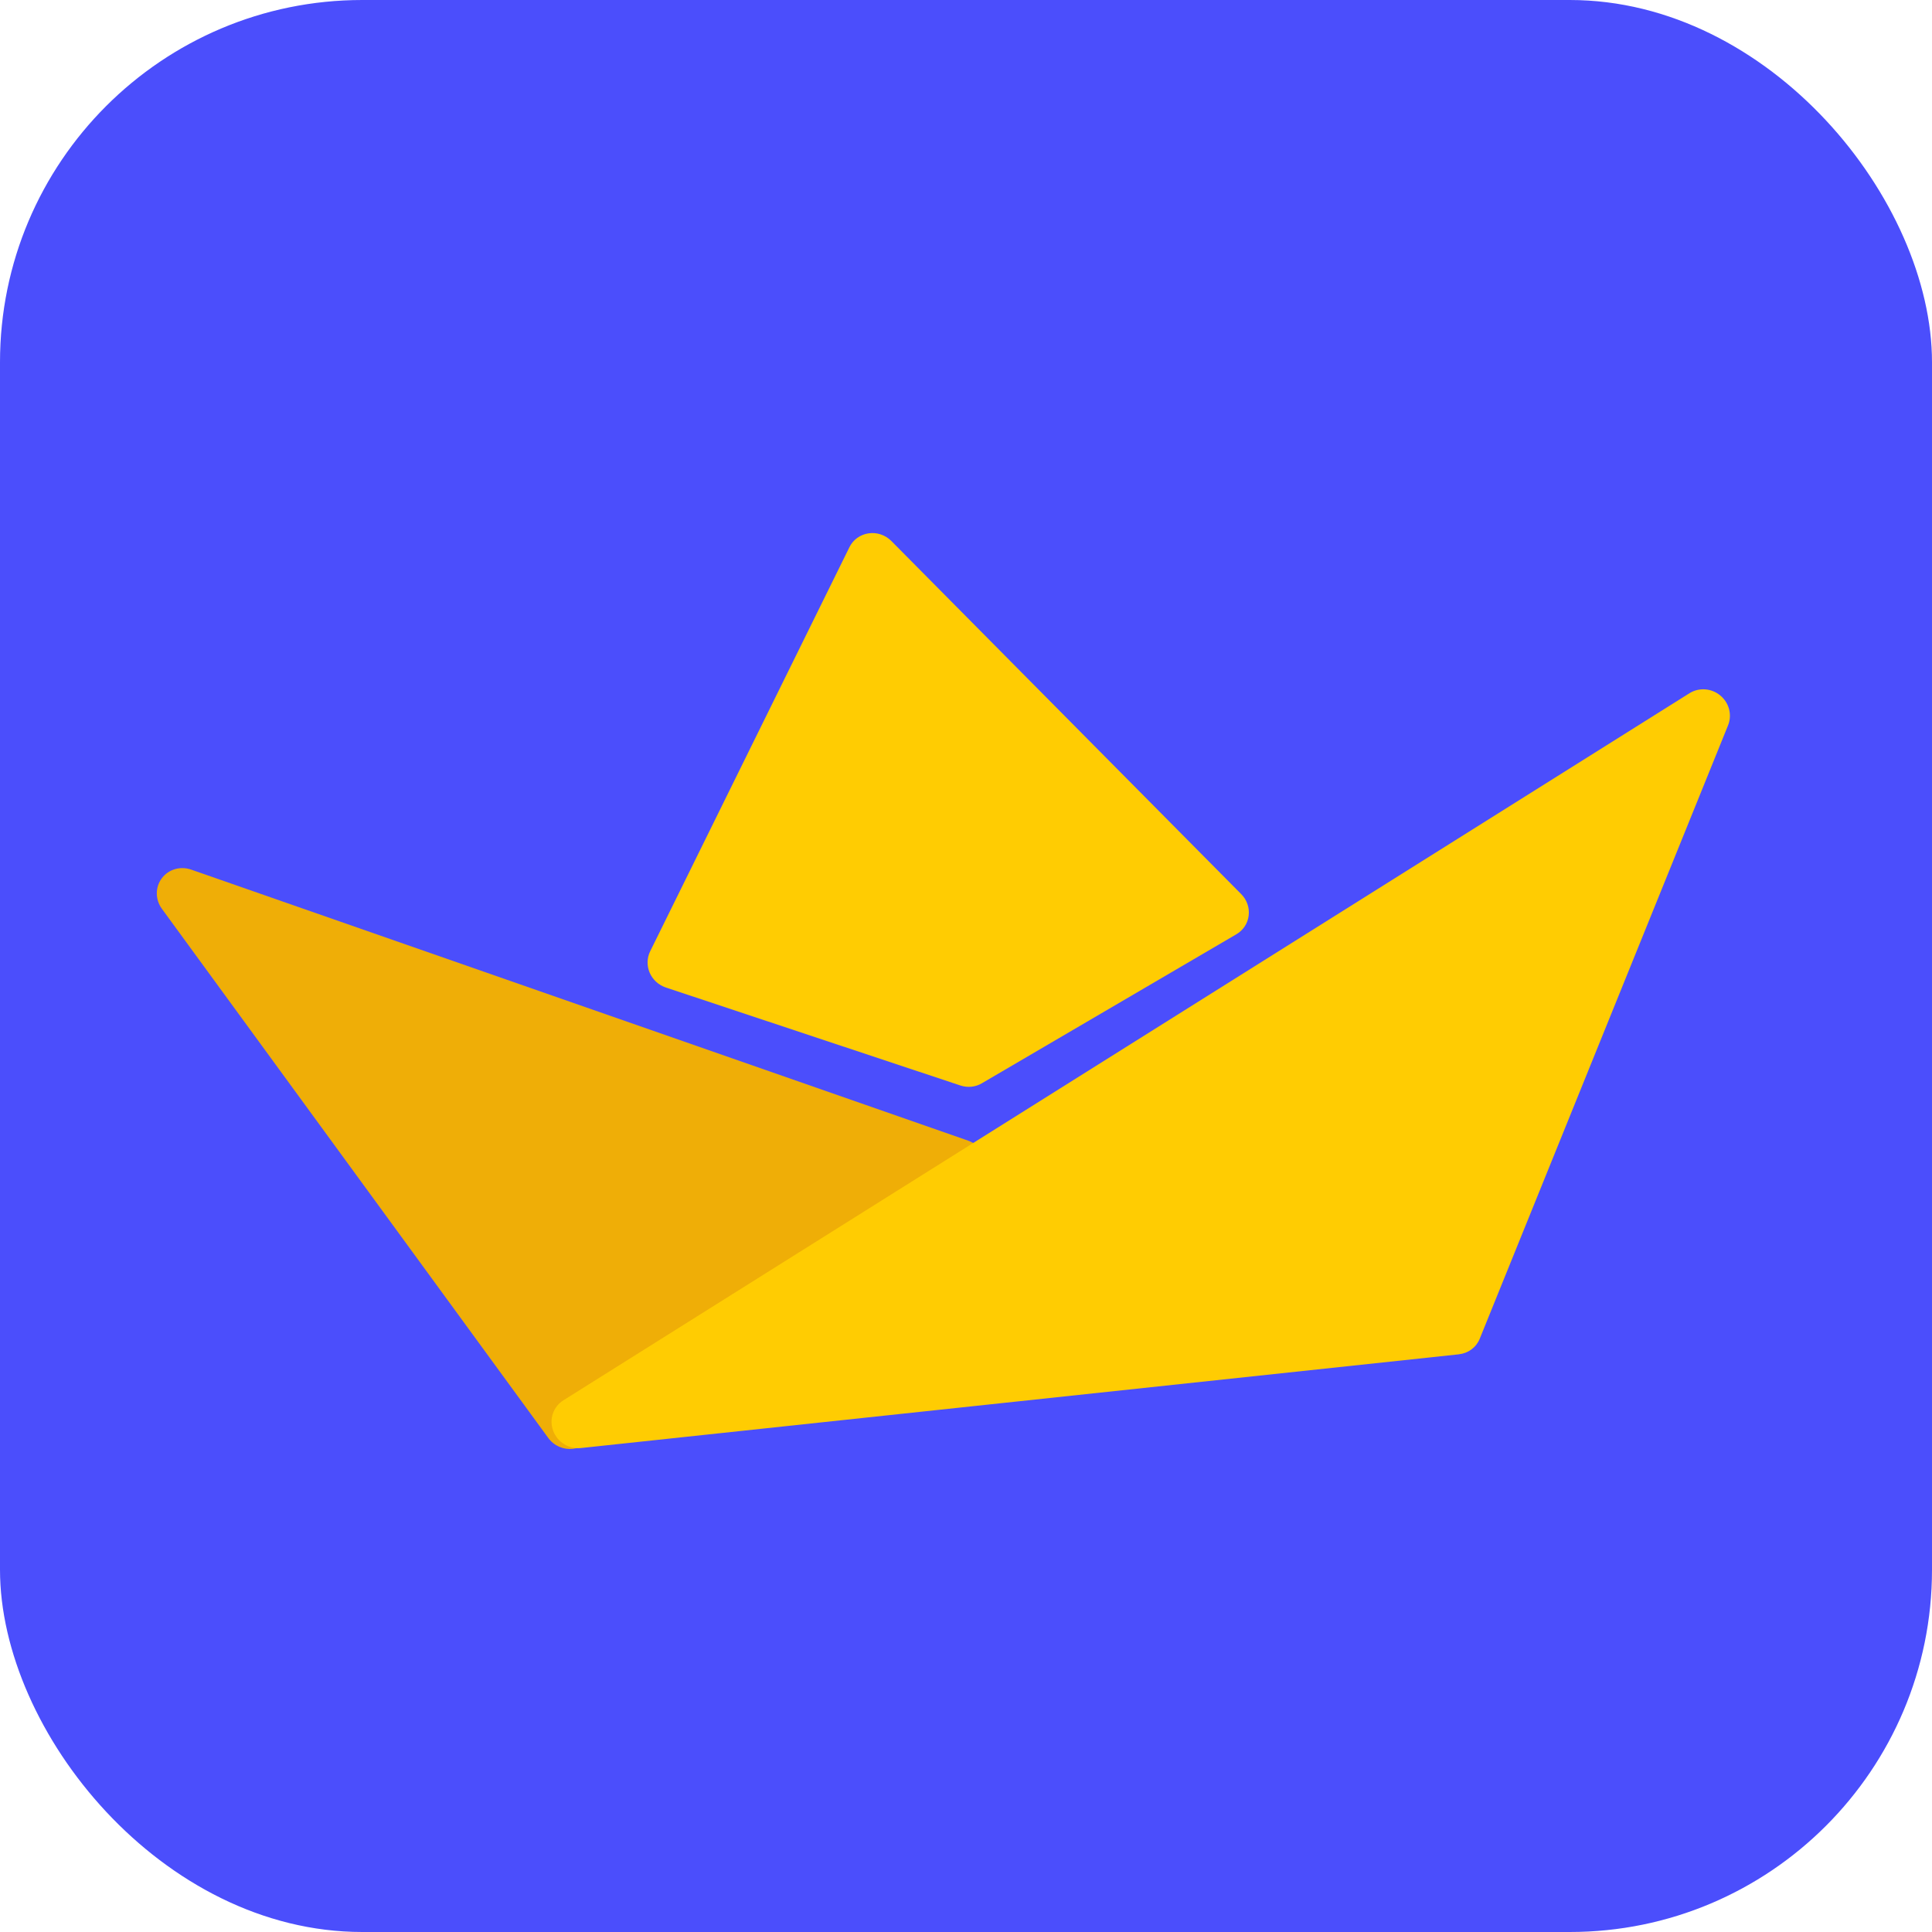 <svg width="32" height="32" viewBox="0 0 32 32" fill="none" xmlns="http://www.w3.org/2000/svg">
<rect width="32" height="32" rx="6" fill="#4B4EFC"/>
<path fill-rule="evenodd" clip-rule="evenodd" d="M10.761 16.112C10.811 16.227 10.909 16.316 11.028 16.356L15.907 17.979C15.968 17.999 16.032 18.006 16.094 17.999C16.153 17.992 16.21 17.974 16.262 17.943L20.479 15.474C20.592 15.408 20.667 15.294 20.682 15.164C20.698 15.034 20.652 14.903 20.558 14.809L14.764 8.961C14.665 8.861 14.524 8.813 14.386 8.834C14.248 8.854 14.13 8.939 14.07 9.062L10.769 15.756C10.714 15.867 10.712 15.997 10.761 16.112Z" fill="#FFCC02"/>
<path fill-rule="evenodd" clip-rule="evenodd" d="M16.328 19.245C16.305 19.083 16.192 18.947 16.036 18.893L3.165 14.403C2.986 14.341 2.79 14.399 2.68 14.547C2.569 14.695 2.57 14.899 2.681 15.052L9.081 23.817C9.178 23.95 9.335 24.014 9.487 23.997C9.553 23.989 9.617 23.967 9.675 23.929L16.146 19.654C16.281 19.564 16.352 19.406 16.328 19.245Z" fill="#EFAE07"/>
<path fill-rule="evenodd" clip-rule="evenodd" d="M28.494 11.52C28.348 11.398 28.141 11.383 27.983 11.482L9.331 23.194C9.162 23.3 9.092 23.509 9.162 23.698C9.232 23.887 9.423 24.005 9.623 23.984L24.162 22.432L24.165 22.431C24.32 22.414 24.451 22.317 24.509 22.174L28.622 12.014C28.692 11.841 28.64 11.641 28.494 11.52Z" fill="#FFCC02"/>
</svg>

